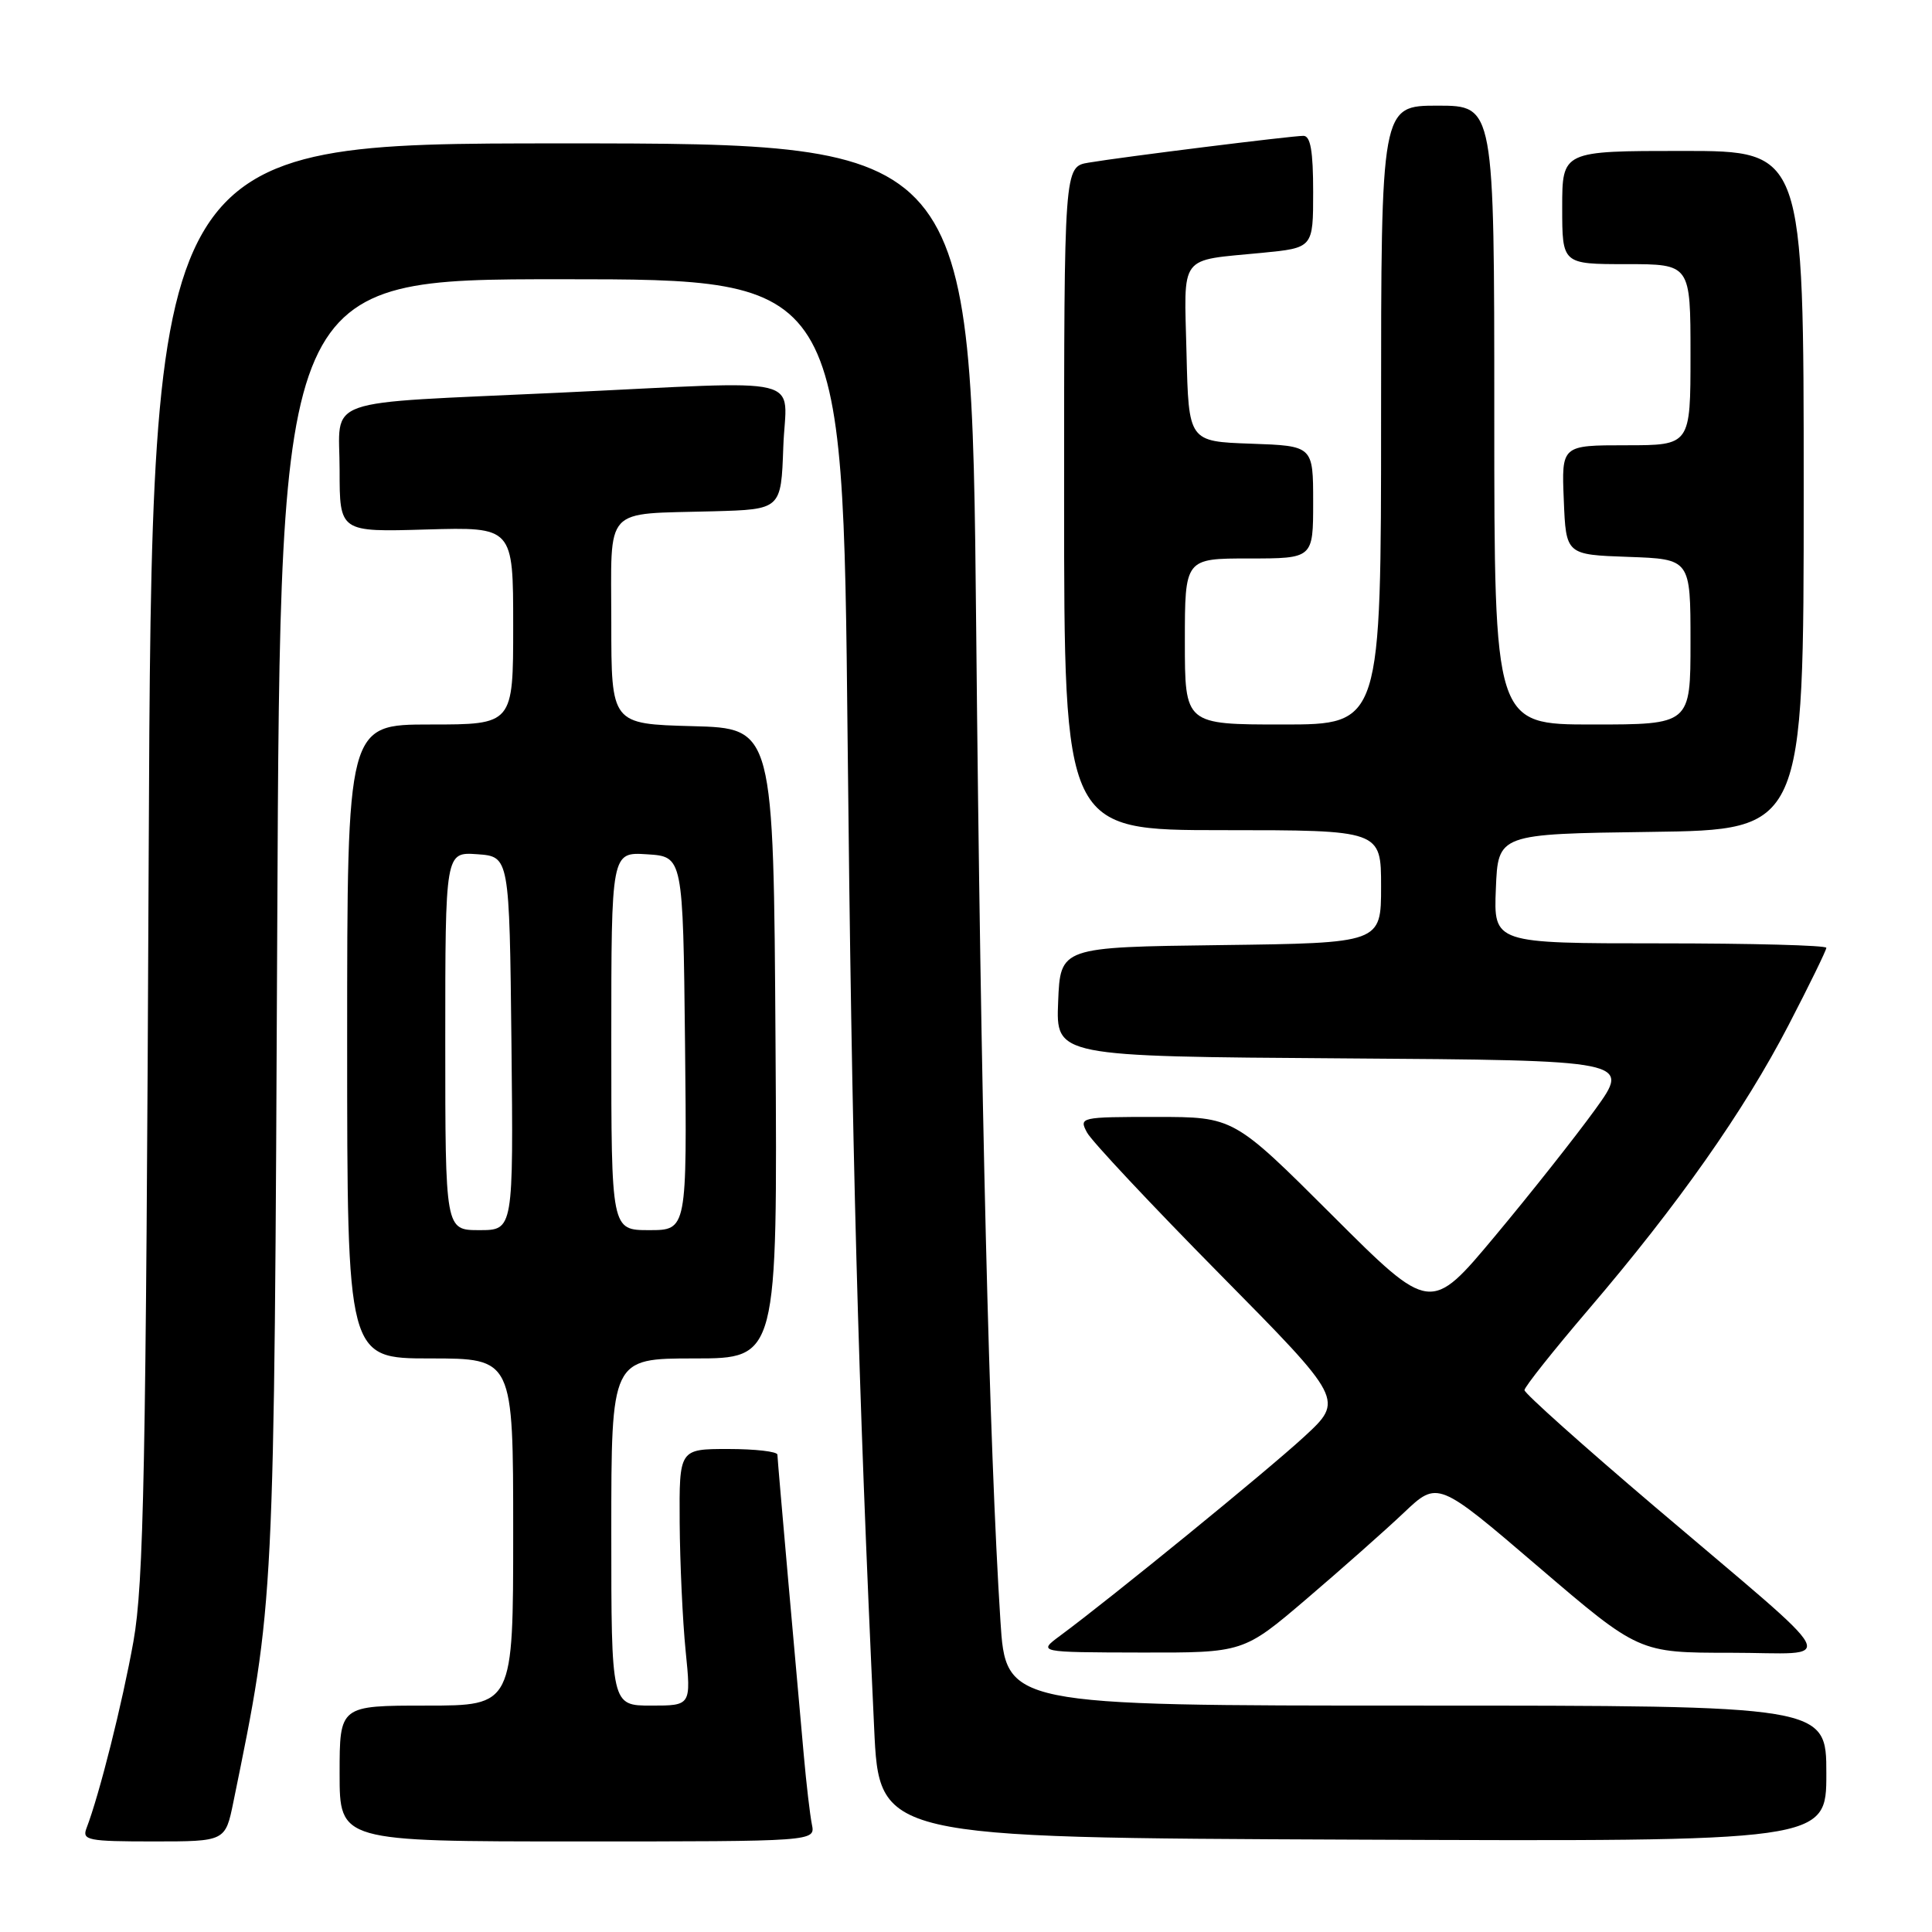 <?xml version="1.0" encoding="UTF-8" standalone="no"?>
<!DOCTYPE svg PUBLIC "-//W3C//DTD SVG 1.1//EN" "http://www.w3.org/Graphics/SVG/1.1/DTD/svg11.dtd" >
<svg xmlns="http://www.w3.org/2000/svg" xmlns:xlink="http://www.w3.org/1999/xlink" version="1.1" viewBox="0 0 256 256">
 <g >
 <path fill="currentColor"
d=" M 30.93 238.75 C 36.39 212.01 36.32 213.47 36.74 122.25 C 37.13 37.00 37.13 37.00 74.41 37.00 C 111.69 37.00 111.69 37.00 112.31 97.75 C 112.86 152.14 113.69 183.10 115.83 229.00 C 116.50 243.50 116.50 243.50 179.25 243.76 C 242.00 244.02 242.00 244.02 242.00 235.01 C 242.00 226.00 242.00 226.00 187.64 226.00 C 133.28 226.00 133.28 226.00 132.56 214.75 C 131.08 191.72 129.95 145.65 129.35 83.25 C 128.72 19.00 128.72 19.00 74.42 19.00 C 20.12 19.00 20.12 19.00 19.70 113.75 C 19.34 195.03 19.05 209.78 17.68 217.50 C 16.22 225.66 13.18 237.77 11.46 242.25 C 10.85 243.84 11.65 244.00 20.32 244.00 C 29.86 244.00 29.86 244.00 30.93 238.75 Z  M 107.58 241.75 C 107.33 240.51 106.84 236.35 106.50 232.50 C 106.16 228.65 105.24 218.30 104.45 209.50 C 103.67 200.70 103.02 193.16 103.01 192.75 C 103.01 192.34 100.08 192.00 96.50 192.00 C 90.00 192.00 90.00 192.00 90.06 201.75 C 90.10 207.11 90.45 214.76 90.85 218.75 C 91.58 226.00 91.58 226.00 86.29 226.00 C 81.00 226.00 81.00 226.00 81.00 203.00 C 81.00 180.00 81.00 180.00 92.01 180.00 C 103.02 180.00 103.02 180.00 102.76 138.25 C 102.50 96.50 102.50 96.50 91.75 96.22 C 81.00 95.93 81.00 95.93 81.00 82.49 C 81.00 66.83 79.78 68.16 94.50 67.75 C 103.50 67.50 103.50 67.50 103.79 59.25 C 104.13 49.55 107.84 50.45 74.00 52.04 C 41.98 53.54 45.00 52.47 45.00 62.30 C 45.00 70.50 45.00 70.50 56.50 70.16 C 68.00 69.83 68.00 69.83 68.00 82.91 C 68.00 96.00 68.00 96.00 57.00 96.00 C 46.00 96.00 46.00 96.00 46.00 138.00 C 46.00 180.00 46.00 180.00 57.00 180.00 C 68.00 180.00 68.00 180.00 68.00 203.00 C 68.00 226.00 68.00 226.00 56.50 226.00 C 45.00 226.00 45.00 226.00 45.00 235.00 C 45.00 244.00 45.00 244.00 76.52 244.00 C 108.04 244.00 108.04 244.00 107.58 241.75 Z  M 173.13 211.86 C 177.73 207.93 183.53 202.80 186.00 200.46 C 190.50 196.19 190.50 196.19 203.83 207.60 C 217.16 219.00 217.16 219.00 229.31 219.00 C 243.61 219.00 244.87 221.42 219.25 199.63 C 209.76 191.56 202.00 184.62 202.00 184.20 C 202.00 183.78 205.84 178.95 210.52 173.47 C 222.37 159.61 231.11 147.18 236.99 135.84 C 239.75 130.52 242.00 125.91 242.00 125.59 C 242.00 125.26 232.08 125.00 219.96 125.00 C 197.91 125.00 197.91 125.00 198.21 117.75 C 198.50 110.50 198.50 110.50 218.75 110.23 C 239.00 109.96 239.00 109.96 239.00 64.98 C 239.00 20.00 239.00 20.00 223.00 20.00 C 207.00 20.00 207.00 20.00 207.00 27.50 C 207.00 35.00 207.00 35.00 215.50 35.00 C 224.00 35.00 224.00 35.00 224.00 47.00 C 224.00 59.00 224.00 59.00 215.46 59.00 C 206.91 59.00 206.91 59.00 207.21 66.25 C 207.50 73.50 207.50 73.50 215.75 73.79 C 224.00 74.08 224.00 74.08 224.00 85.04 C 224.00 96.00 224.00 96.00 211.00 96.00 C 198.00 96.00 198.00 96.00 198.00 55.00 C 198.00 14.00 198.00 14.00 190.50 14.00 C 183.00 14.00 183.00 14.00 183.00 55.00 C 183.00 96.00 183.00 96.00 170.00 96.00 C 157.00 96.00 157.00 96.00 157.00 85.00 C 157.00 74.00 157.00 74.00 165.50 74.00 C 174.00 74.00 174.00 74.00 174.00 66.54 C 174.00 59.08 174.00 59.08 165.75 58.79 C 157.50 58.50 157.50 58.50 157.22 46.83 C 156.90 33.49 156.07 34.59 167.25 33.50 C 174.00 32.84 174.00 32.84 174.00 25.42 C 174.00 20.02 173.65 18.00 172.71 18.00 C 171.15 18.00 148.83 20.78 144.25 21.55 C 141.00 22.09 141.00 22.09 141.00 66.05 C 141.00 110.00 141.00 110.00 162.00 110.00 C 183.00 110.00 183.00 110.00 183.00 117.48 C 183.00 124.96 183.00 124.96 161.75 125.23 C 140.50 125.50 140.50 125.50 140.21 132.74 C 139.91 139.98 139.91 139.98 177.99 140.24 C 216.07 140.50 216.07 140.50 211.38 147.00 C 208.80 150.57 202.83 158.12 198.12 163.76 C 189.55 174.03 189.55 174.03 176.51 161.01 C 163.47 148.00 163.47 148.00 153.20 148.00 C 143.13 148.00 142.95 148.04 144.04 150.07 C 144.64 151.20 152.56 159.64 161.62 168.82 C 178.09 185.50 178.09 185.50 172.80 190.38 C 167.87 194.92 147.30 211.69 140.50 216.72 C 137.50 218.94 137.50 218.94 151.13 218.97 C 164.76 219.00 164.76 219.00 173.13 211.86 Z  M 59.00 137.94 C 59.00 112.89 59.00 112.89 63.25 113.19 C 67.50 113.50 67.50 113.50 67.77 138.25 C 68.03 163.00 68.03 163.00 63.52 163.00 C 59.00 163.00 59.00 163.00 59.00 137.94 Z  M 81.00 137.95 C 81.00 112.89 81.00 112.89 85.75 113.20 C 90.50 113.50 90.50 113.50 90.77 138.25 C 91.03 163.00 91.03 163.00 86.02 163.00 C 81.00 163.00 81.00 163.00 81.00 137.95 Z "/>
</g>
</svg>